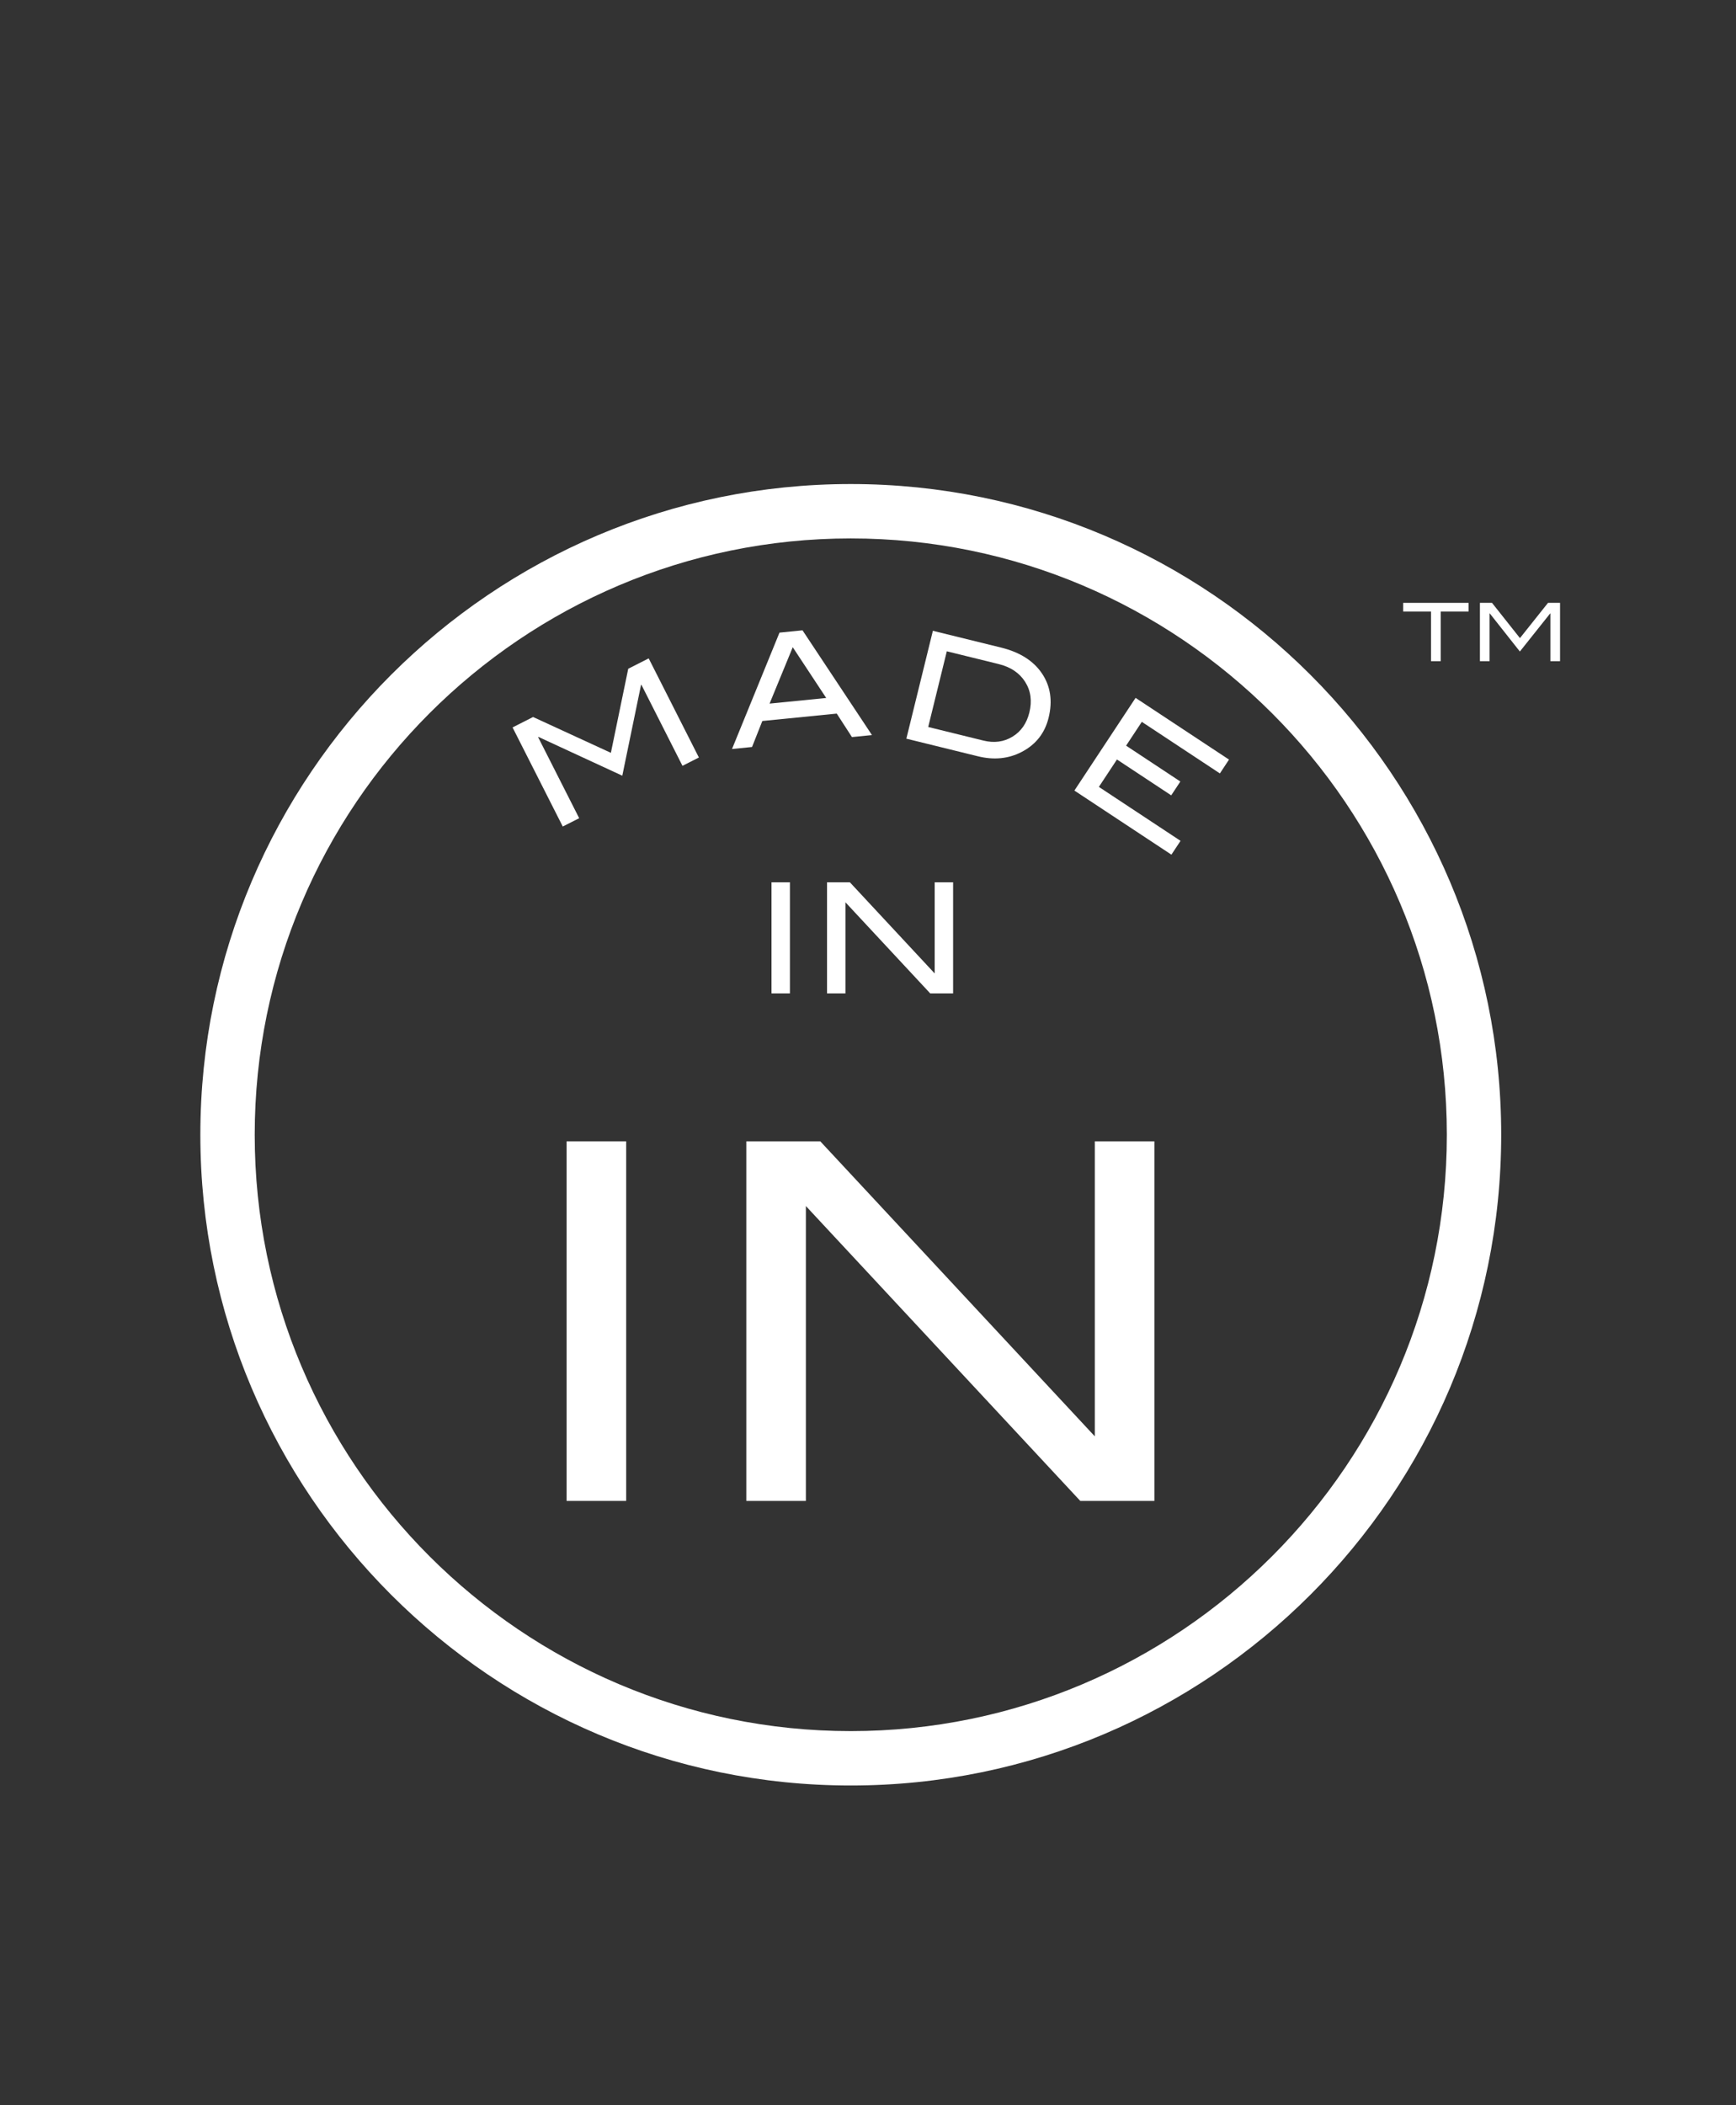 <?xml version="1.0" encoding="utf-8"?>
<!--//Generator: Adobe Illustrator 15.0.0, SVG Export Plug-In . SVG Version: 6.00 Build 0)//-->
<!DOCTYPE svg PUBLIC "-//W3C//DTD SVG 1.1//EN" "http://www.w3.org/Graphics/SVG/1.1/DTD/svg11.dtd">
<!--//Scalable Vector Graphic//-->
<svg version="1.1" id="Layer_1" xmlns="http://www.w3.org/2000/svg" xmlns:xlink="http://www.w3.org/1999/xlink" x="0px" y="0px" width="198px" height="240px" viewBox="0 0 198 240" enable-background="new 0 0 198 240" xml:space="preserve">
  <rect x="0" y="0" width="198" height="240" fill="#333333" stroke="none"/>
  <!--//The g element is a container used to group other SVG elements.//-->
  <!--1.-->
  <g>
    <path fill="#FFFFFF" d="M97.035,203.552c-40.905,0-74.184-33.279-74.184-74.185c0-40.905,33.278-74.185,74.184-74.185c40.906,0,74.185,33.28,74.185,74.185C171.22,170.272,137.941,203.552,97.035,203.552z M97.035,61.382c-37.487,0-67.984,30.499-67.984,67.985c0,37.487,30.497,67.985,67.984,67.985s67.985-30.498,67.985-67.985C165.021,91.88,134.522,61.382,97.035,61.382z"/>
  </g>
  <!--2.-->
  <g>
    <path fill="#FFFFFF" d="M167.497,69.719h-3.177v5.658h-1.104v-5.658h-3.177v-0.992h7.457V69.719z"/>
    <path fill="#FFFFFF" d="M177.932,75.377h-1.102v-5.438h-0.028l-3.453,4.336l-3.427-4.336h-0.027v5.438h-1.102v-6.65h1.378l3.187,4.019l3.201-4.019h1.373V75.377z"/>
  </g>
  <!--3.-->
  <g>
    <path fill="#FFFFFF" d="M90.094,113.25h-2.1v-12.666h2.1V113.25z"/>
    <path fill="#FFFFFF" d="M108.707,113.25h-2.611l-9.669-10.386v10.386h-2.1v-12.666h2.606l9.674,10.392v-10.392h2.1V113.25z"/>
  </g>
  <!--4.-->
  <g>
    <path fill="#FFFFFF" d="M71.418,171.108h-6.795v-40.994h6.795V171.108z"/>
    <path fill="#FFFFFF" d="M131.663,171.108h-8.453l-31.295-33.616v33.616H85.12v-40.994h8.437l31.312,33.634v-33.634h6.795V171.108z"/>
  </g>
  <!--5.-->
  <g>
    <path fill="#FFFFFF" d="M79.712,86.358l-1.873,0.948l-4.681-9.237l-0.047,0.024l-2.135,10.339l-9.552-4.417l-0.048,0.025l4.683,9.237l-1.873,0.949l-5.726-11.298l2.34-1.187l8.874,4.084l1.979-9.585l2.333-1.182L79.712,86.358z"/>
    <path fill="#FFFFFF" d="M99.453,83.801l-2.284,0.227l-1.733-2.676l-8.488,0.844l-1.173,2.964l-2.284,0.227l5.415-13.266l2.627-0.261L99.453,83.801z M94.234,79.571l-3.817-5.786l-2.643,6.428L94.234,79.571z"/>
    <path fill="#FFFFFF" d="M114.179,73.826c2.141,0.525,3.696,1.512,4.668,2.958s1.224,3.126,0.752,5.04c-0.432,1.757-1.452,3.053-3.063,3.895c-1.504,0.783-3.168,0.95-4.988,0.502l-8.173-2.01l3.025-12.298L114.179,73.826zM112.167,84.428c1.223,0.302,2.325,0.153,3.308-0.443c0.98-0.597,1.622-1.515,1.928-2.754c0.325-1.319,0.164-2.486-0.482-3.5c-0.644-1.015-1.652-1.691-3.022-2.027l-5.91-1.454l-2.122,8.629L112.167,84.428z"/>
    <path fill="#FFFFFF" d="M133.605,97.434l-11.065-7.307l6.979-10.567l10.657,7.036l-1.041,1.577l-8.904-5.88l-1.793,2.715l6.188,4.087l-1.042,1.577l-6.189-4.088l-2.062,3.125l9.314,6.15L133.605,97.434z"/>
  </g>
</svg>
<!--/by Prabhat Kumar, with ♥ for Sequømics Corporation./-->
<!--//Copyright © 2014 - 2016 Sequømics Corporation, All Rights Reserved.//-->
